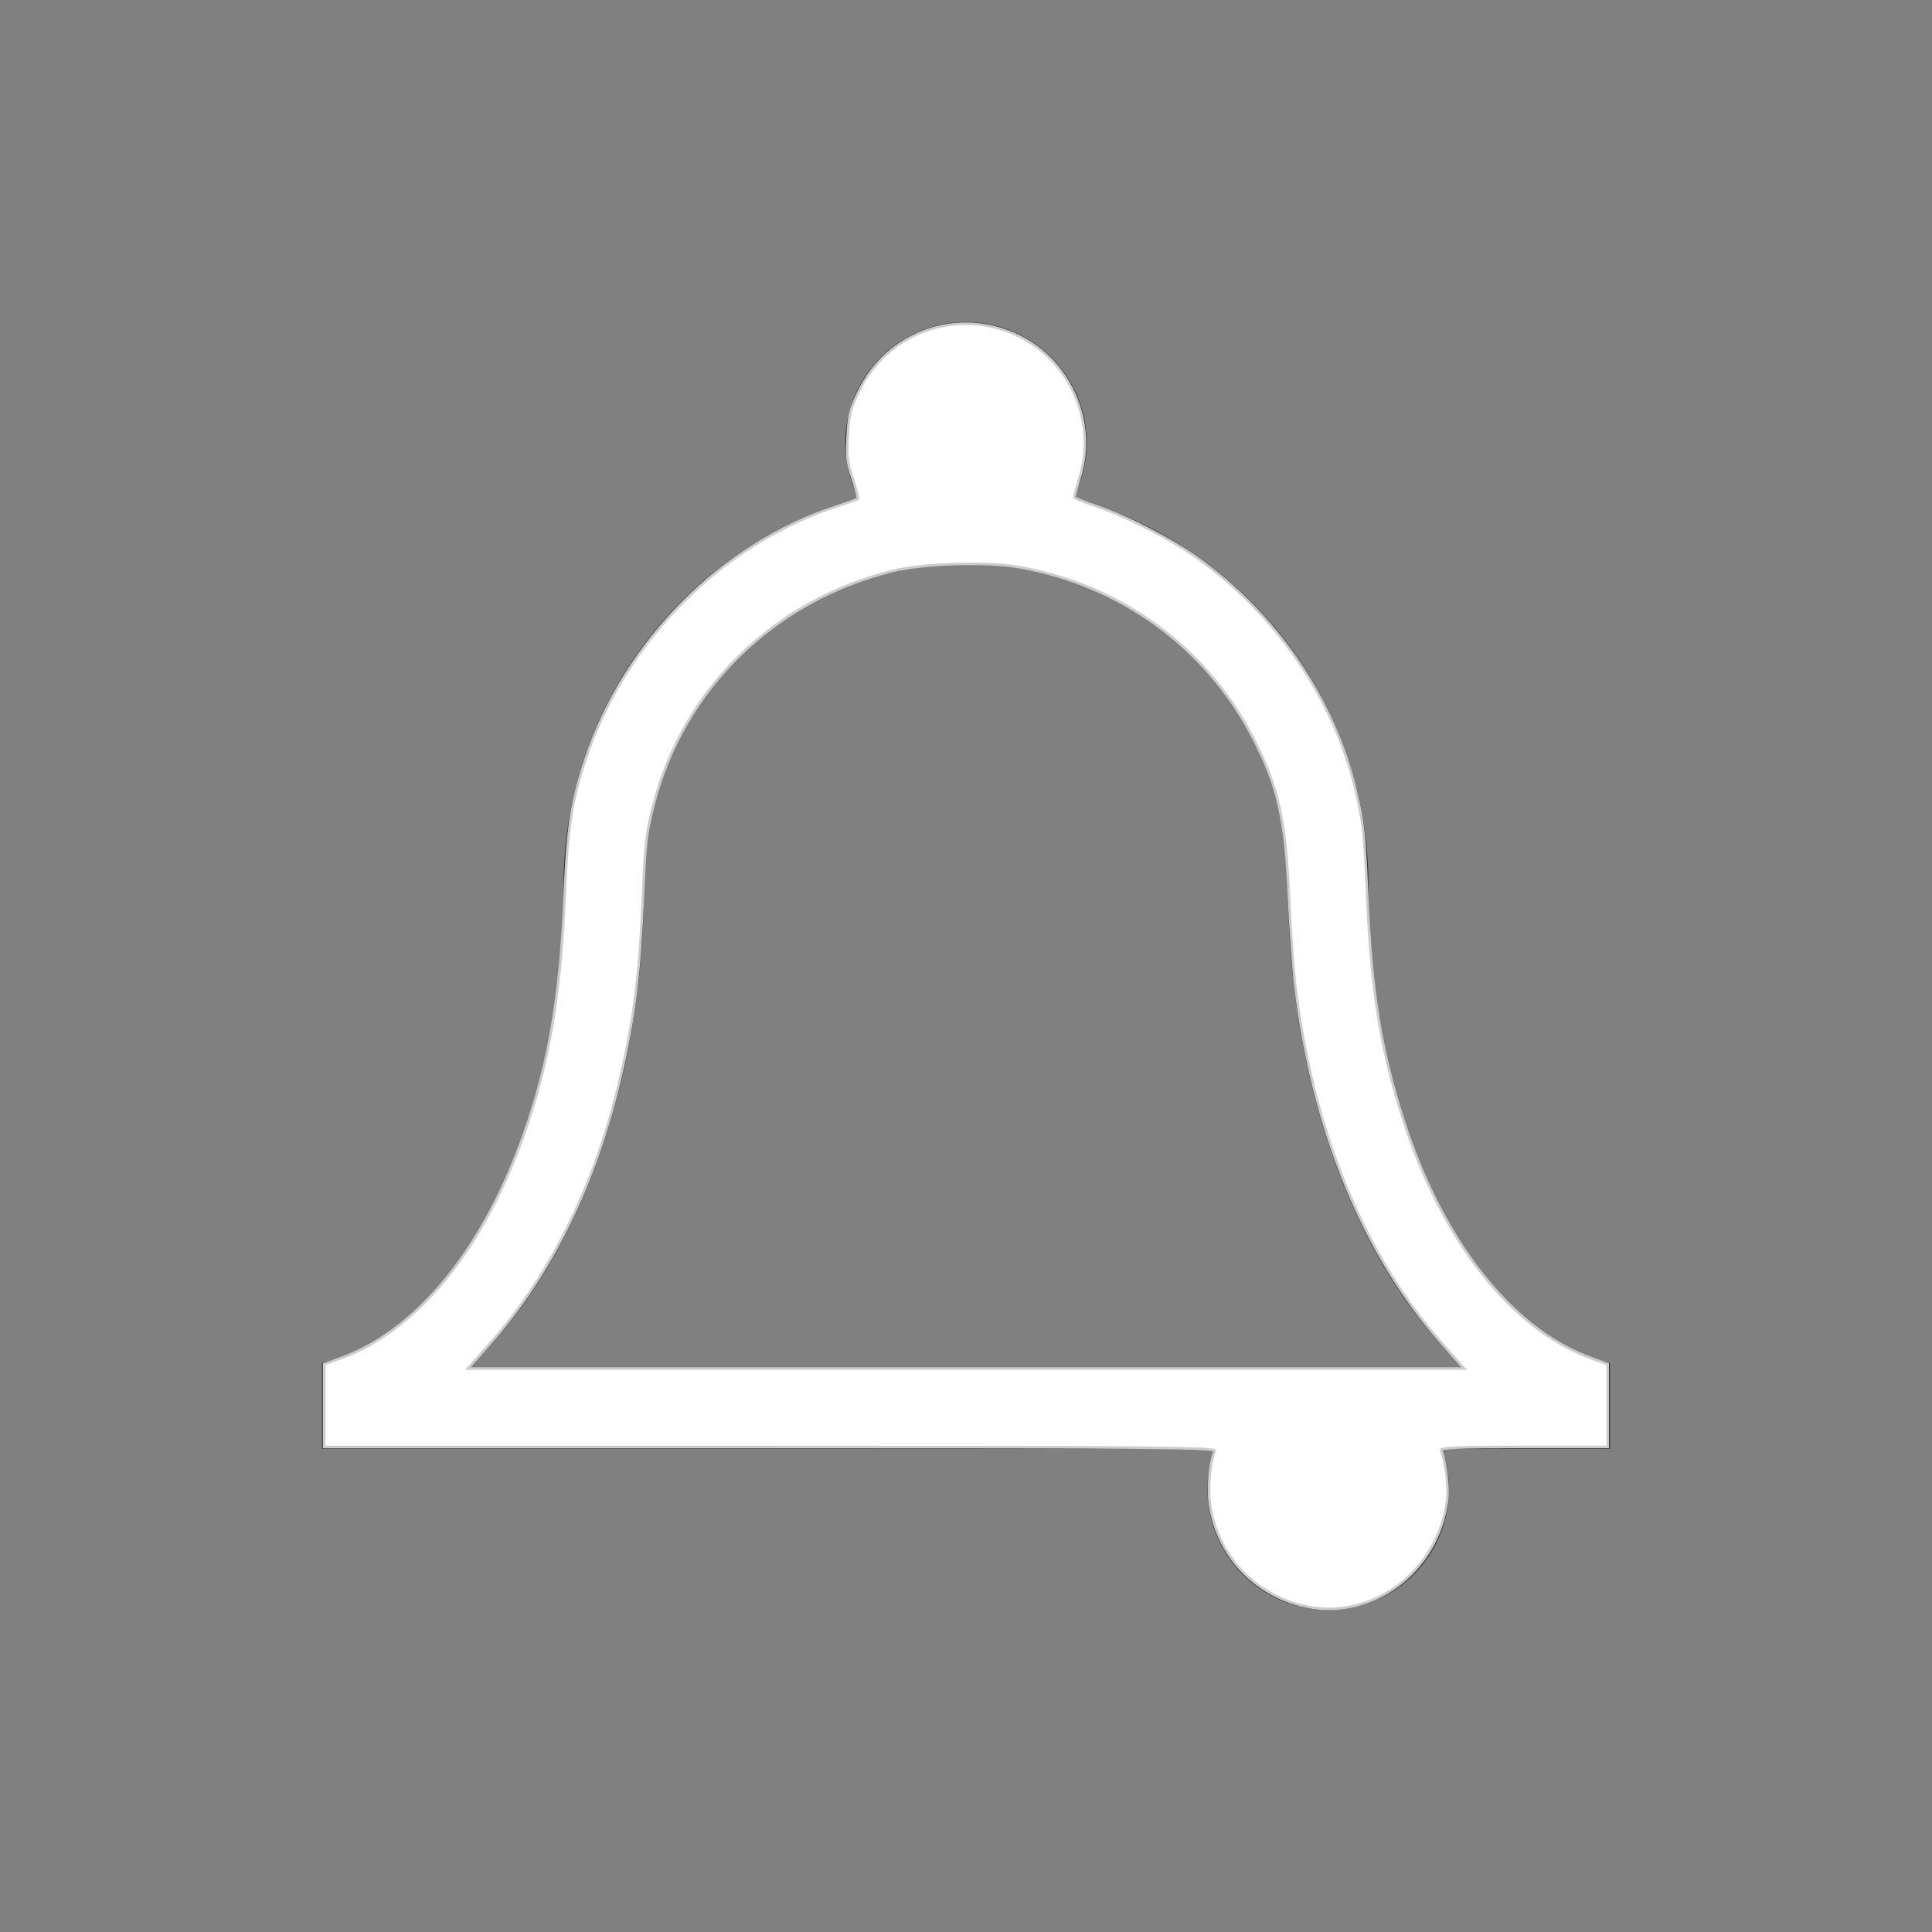 <?xml version="1.0" encoding="UTF-8" standalone="no"?>
<svg
   width="24"
   height="24"
   viewBox="0 0 24 24"
   version="1.1"
   id="svg1"
   sodipodi:docname="kalarm-symbolic.svg"
   inkscape:version="1.3.2 (091e20ef0f, 2023-11-25, custom)"
   xmlns:inkscape="http://www.inkscape.org/namespaces/inkscape"
   xmlns:sodipodi="http://sodipodi.sourceforge.net/DTD/sodipodi-0.dtd"
   xmlns="http://www.w3.org/2000/svg"
   xmlns:svg="http://www.w3.org/2000/svg">
  <rect x="0" y="0" width="24" height="24" fill="#808080" stroke="none"/>
  <defs
     id="defs1" />
  <sodipodi:namedview
     id="namedview1"
     pagecolor="#505050"
     bordercolor="#ffffff"
     borderopacity="1"
     inkscape:showpageshadow="0"
     inkscape:pageopacity="0"
     inkscape:pagecheckerboard="1"
     inkscape:deskcolor="#d1d1d1"
     inkscape:zoom="30.791667"
     inkscape:cx="11.983762"
     inkscape:cy="11.983762"
     inkscape:window-width="2560"
     inkscape:window-height="1388"
     inkscape:window-x="2560"
     inkscape:window-y="28"
     inkscape:window-maximized="1"
     inkscape:current-layer="svg1" />
  <style
     type="text/css"
     id="current-color-scheme">.ColorScheme-Text{color:#31363b;}.ColorScheme-Background{color:#eff0f1;}.ColorScheme-Highlight{color:#3daee9;}.ColorScheme-ViewText{color:#31363b;}.ColorScheme-ViewBackground{color:#fcfcfc;}.ColorScheme-ViewHover{color:#93cee9;}.ColorScheme-ViewFocus{color:#3daee9;}.ColorScheme-ButtonText{color:#31363b;}.ColorScheme-ButtonBackground{color:#eff0f1;}.ColorScheme-ButtonHover{color:#93cee9;}.ColorScheme-ButtonFocus { color: #3daee9; } </style>
  <g
     transform="translate(1,1)"
     id="g1">
    <g
       transform="translate(-326,-534.362) translate(0,2e-05)"
       id="kalarm">
      <rect
         y="534.362"
         x="326"
         height="22"
         width="22"
         id="rect4178"
         style="opacity:1;fill:none;fill-opacity:1;stroke:none;stroke-width:0.1;stroke-linecap:square;stroke-linejoin:miter;stroke-miterlimit:4;stroke-dasharray:none;stroke-dashoffset:0;stroke-opacity:1" />
      <path
         class="ColorScheme-Text"
         style="fill:currentColor;fill-opacity:1;stroke:none"
         d="m 337,537.362 a 1.5,1.5 0 0 0 -1.5,1.5 1.5,1.5 0 0 0 0.168,0.686 5,5 0 0 0 -3.668,4.814 3.5,6 0 0 1 -3,5.932 l 0,1.021 0,0.047 11.088,0 a 1.5,1.5 0 0 0 -0.088,0.5 1.5,1.5 0 0 0 1.5,1.5 1.5,1.5 0 0 0 1.5,-1.5 1.5,1.5 0 0 0 -0.088,-0.5 l 2.088,0 0,-0.047 0,-1.021 a 3.5,6 0 0 1 -3,-5.932 5,5 0 0 0 -3.666,-4.818 1.5,1.5 0 0 0 0.166,-0.682 1.5,1.5 0 0 0 -1.5,-1.5 z m 0,3 a 4,4 0 0 1 4,4 4.5,7 0 0 0 2.195,6 l -12.391,0 a 4.5,7 0 0 0 2.195,-6 4,4 0 0 1 4,-4 z"
         id="path4183" />
    </g>
  </g>
  <path
     style="fill:#ffffff;stroke:#cccccc;stroke-width:0.032"
     d="m 16.149,19.939 c -0.589,-0.159 -1.012,-0.621 -1.113,-1.215 -0.037,-0.218 -0.013,-0.526 0.053,-0.699 0.017,-0.044 -0.594,-0.049 -5.522,-0.049 H 4.027 v -0.515 -0.515 l 0.203,-0.073 c 1.018,-0.368 1.886,-1.495 2.382,-3.095 C 6.852,13.004 6.97,12.221 7.016,11.098 7.049,10.292 7.102,9.945 7.273,9.431 7.763,7.96 8.966,6.752 10.409,6.284 c 0.125,-0.041 0.236,-0.079 0.246,-0.084 0.01,-0.006 -0.017,-0.117 -0.061,-0.247 -0.069,-0.204 -0.078,-0.279 -0.064,-0.535 0.013,-0.258 0.031,-0.332 0.133,-0.546 0.359,-0.756 1.247,-1.065 1.998,-0.694 0.637,0.314 0.961,1.065 0.754,1.746 -0.039,0.127 -0.07,0.24 -0.07,0.251 -2.17e-4,0.011 0.126,0.063 0.282,0.115 0.369,0.124 0.922,0.409 1.252,0.645 0.98,0.7 1.699,1.759 1.964,2.89 0.093,0.397 0.108,0.537 0.139,1.274 0.051,1.208 0.169,1.941 0.457,2.83 0.487,1.502 1.346,2.588 2.329,2.943 l 0.203,0.073 v 0.515 0.515 H 18.93 c -0.832,0 -1.04,0.008 -1.027,0.041 0.055,0.143 0.093,0.451 0.075,0.607 -0.105,0.919 -0.976,1.545 -1.829,1.315 z m 1.759,-3.254 c -0.966,-1.095 -1.599,-2.638 -1.816,-4.427 -0.027,-0.224 -0.063,-0.729 -0.08,-1.12 -0.042,-0.957 -0.135,-1.371 -0.448,-1.975 -0.581,-1.124 -1.644,-1.898 -2.91,-2.119 -0.403,-0.07 -1.192,-0.045 -1.571,0.05 C 9.606,7.463 8.483,8.566 8.117,10.004 8.029,10.347 8.014,10.476 7.988,11.107 7.947,12.092 7.883,12.621 7.712,13.364 7.41,14.682 6.854,15.821 6.092,16.685 L 5.812,17.001 H 12 18.188 Z"
     id="path1" />
</svg>
